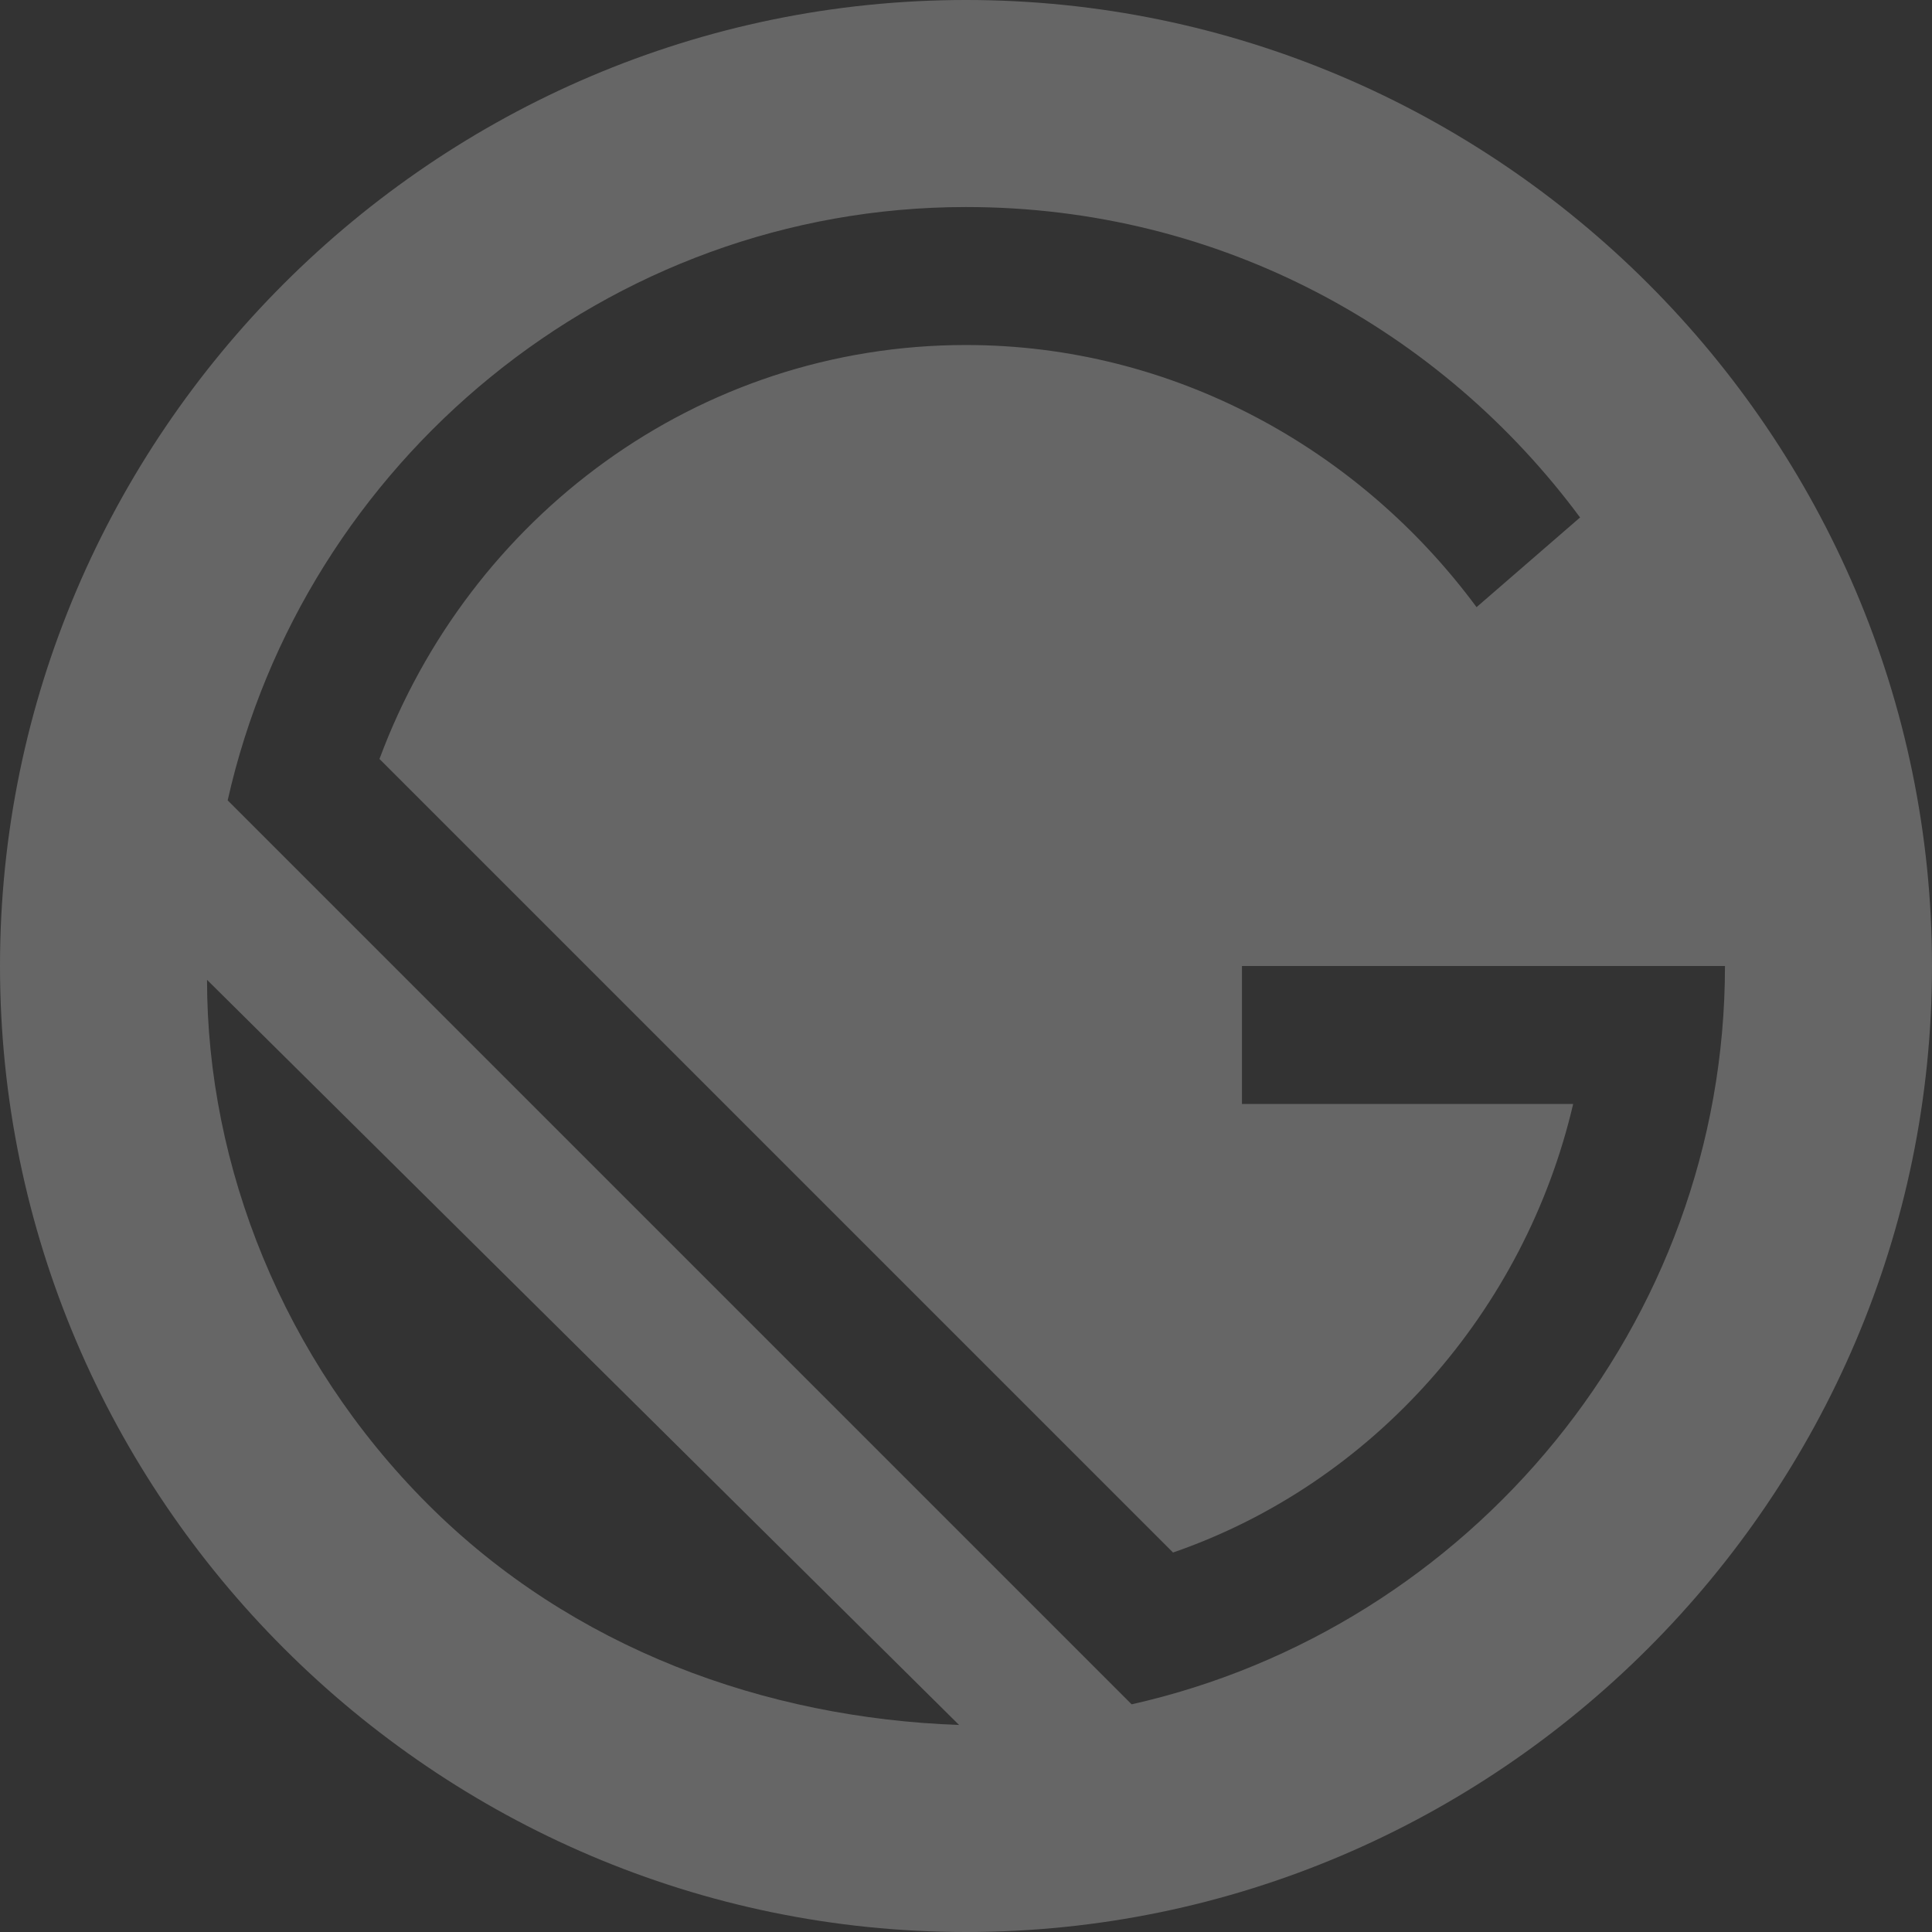 <svg width="19" height="19" viewBox="0 0 19 19" fill="none" xmlns="http://www.w3.org/2000/svg">
<rect x="0" y="0" width="19" height="19" fill="#333333" stroke="none"/>
<path d="M9.5 0C4.275 0 0 4.275 0 9.5C0 14.725 4.275 19 9.5 19C14.725 19 19 14.725 19 9.5C19 4.275 14.725 0 9.5 0ZM4.207 14.793C2.782 13.368 2.036 11.468 2.036 9.636L9.432 16.964C7.532 16.896 5.632 16.218 4.207 14.793ZM11.129 16.761L2.239 7.871C2.986 4.546 5.971 2.036 9.5 2.036C12.011 2.036 14.182 3.257 15.539 5.089L14.521 5.971C13.368 4.411 11.536 3.393 9.5 3.393C6.854 3.393 4.614 5.089 3.732 7.464L11.536 15.268C13.504 14.589 14.996 12.893 15.471 10.857H12.214V9.5H16.964C16.964 13.029 14.454 16.014 11.129 16.761Z" fill="white" fill-opacity="0.25"/>
</svg>
